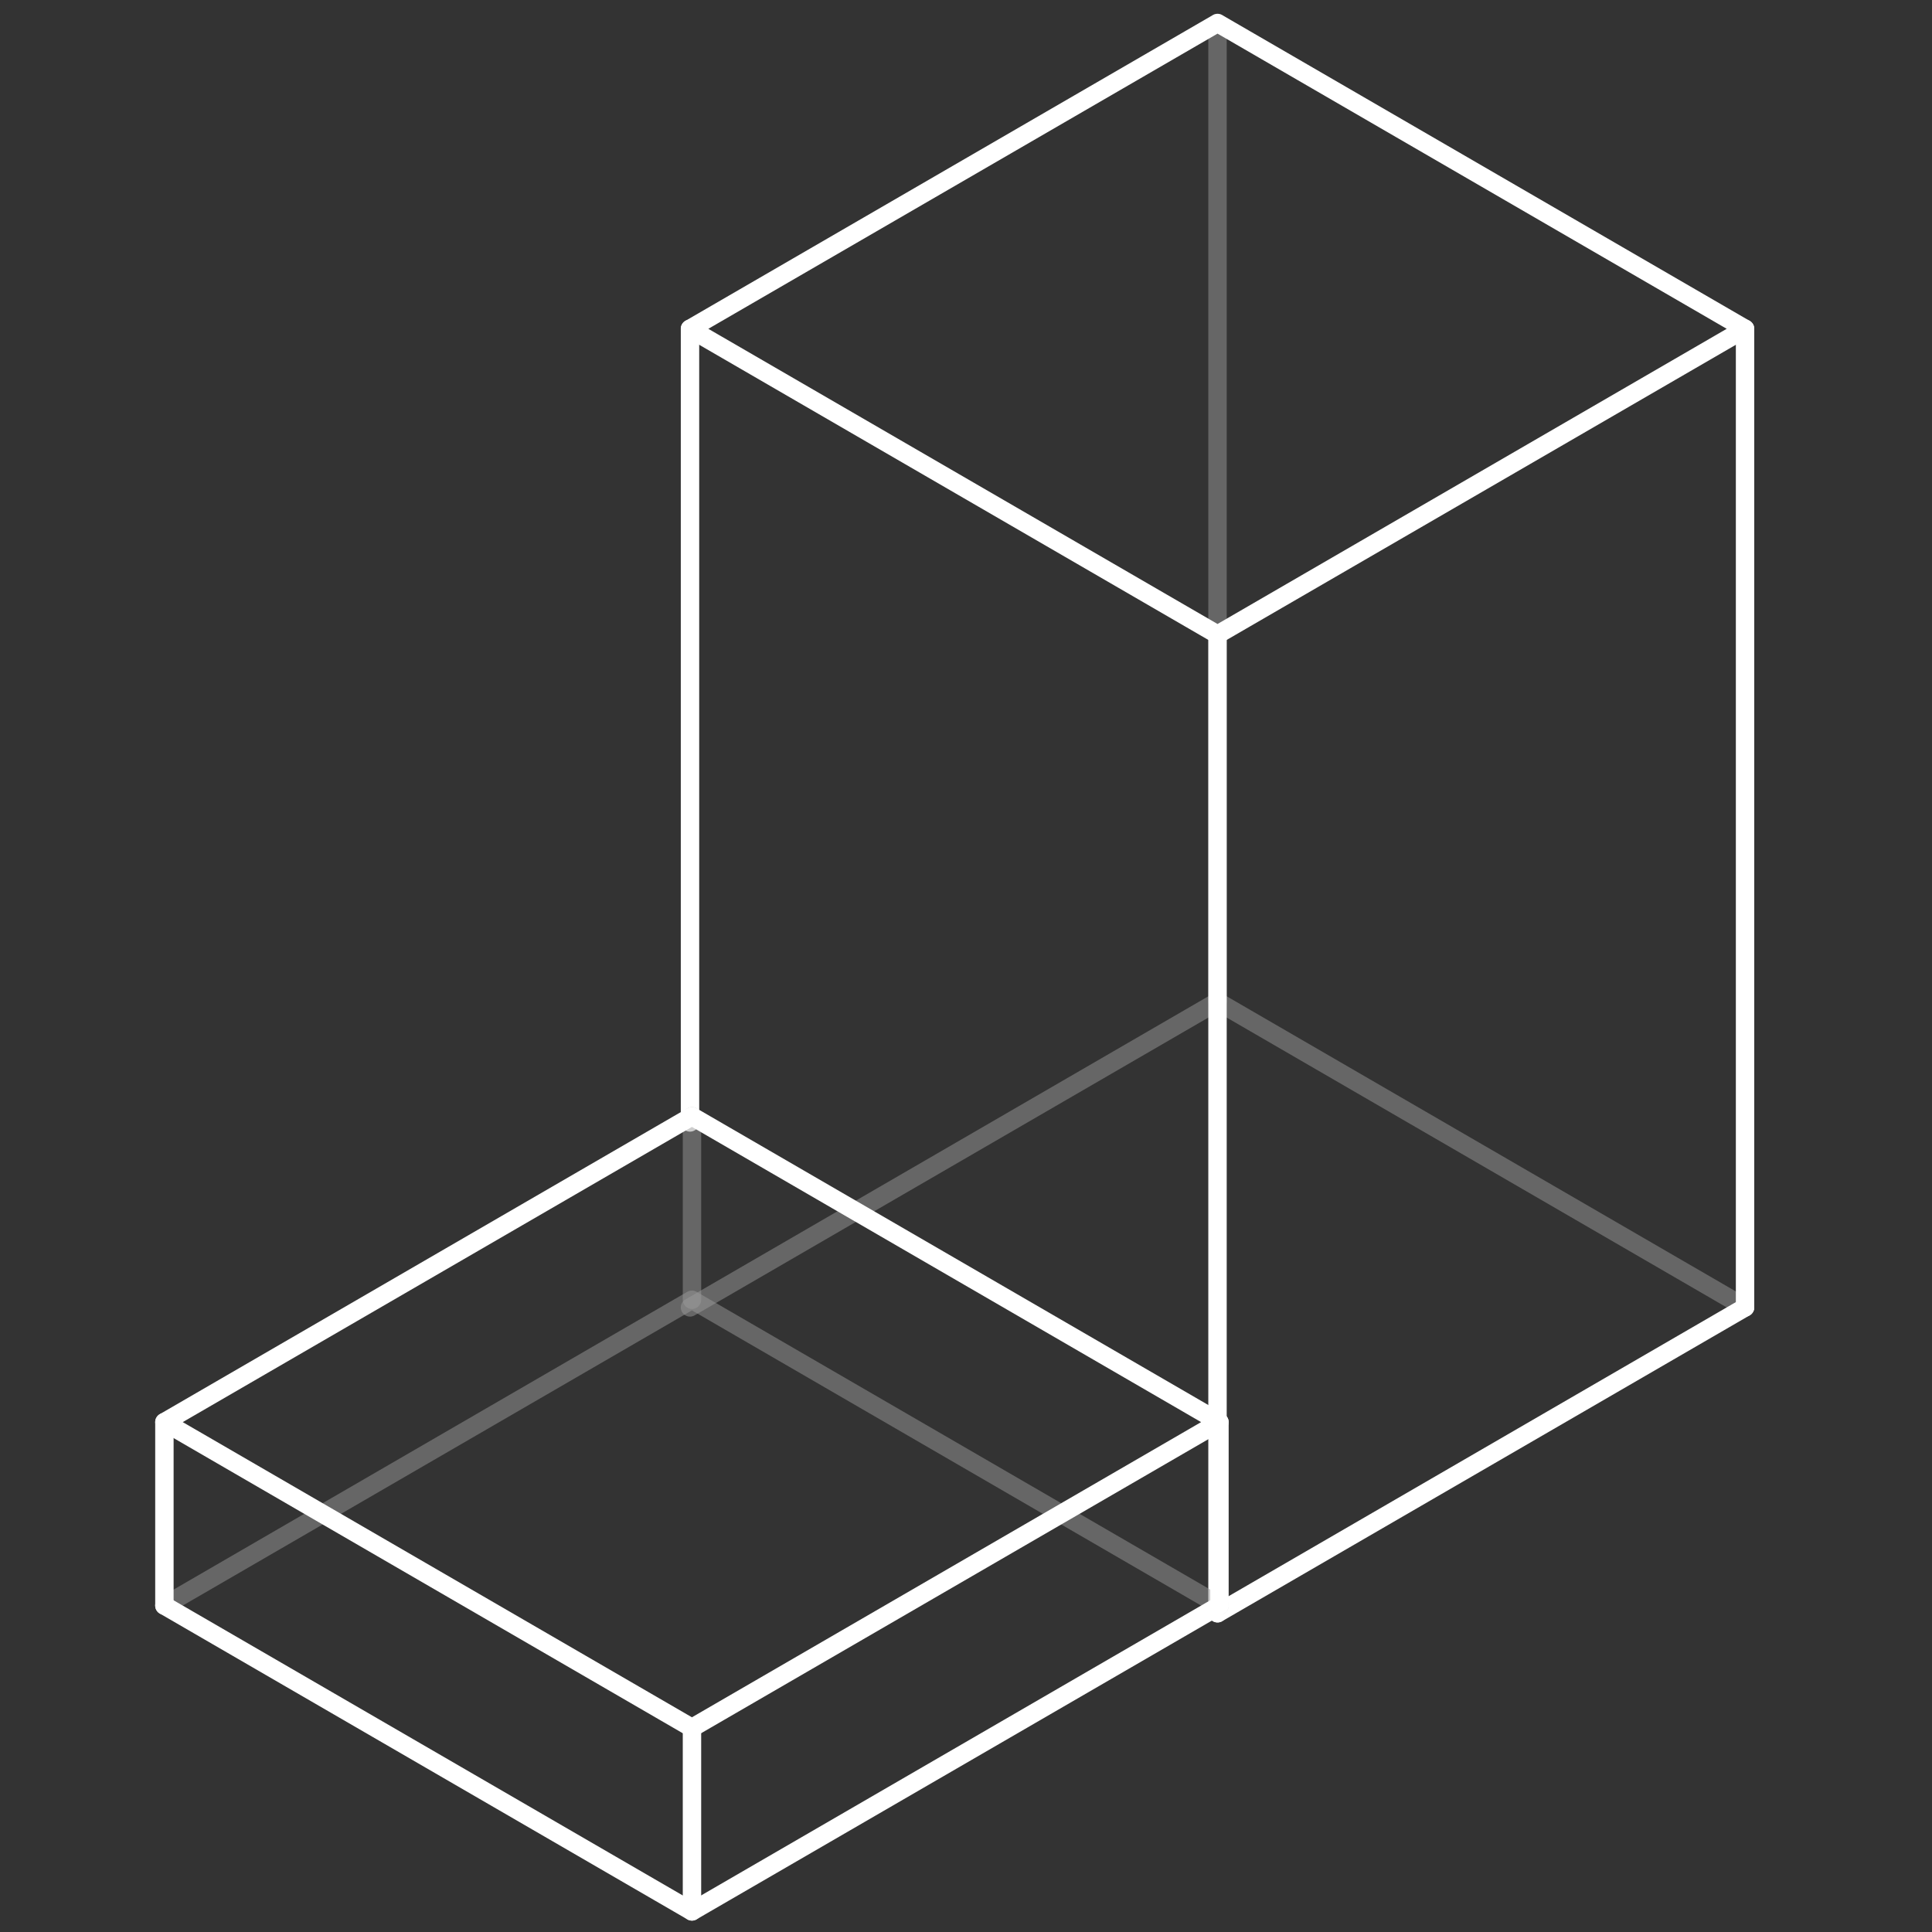 <svg width="84" height="84" viewBox="0 0 84 84" fill="none" xmlns="http://www.w3.org/2000/svg">
<rect x="0" y="0" width="84" height="84" fill="#333333" stroke="none"/>
<path d="M30 56.844L52.936 43.548L75.872 56.844" stroke="#9A9A9A" stroke-opacity="0.5" stroke-width="0.8" stroke-linecap="round" stroke-linejoin="round"/>
<path d="M52.935 1V43.548" stroke="#9A9A9A" stroke-opacity="0.5" stroke-width="0.8" stroke-linecap="round" stroke-linejoin="round"/>
<path d="M52.937 70.141L75.872 56.844" stroke="white" stroke-width="0.8" stroke-linecap="round" stroke-linejoin="round"/>
<path d="M52.935 27.593V70.141" stroke="white" stroke-width="0.8" stroke-linecap="round" stroke-linejoin="round"/>
<path d="M30 14.295V48.802M75.872 56.843V14.295" stroke="white" stroke-width="0.8" stroke-linecap="round" stroke-linejoin="round"/>
<path d="M52.936 1L75.872 14.296L52.936 27.592L30 14.296L52.936 1Z" stroke="white" stroke-width="0.8" stroke-linecap="round" stroke-linejoin="round"/>
<path d="M7.148 69.807L30.084 56.511L53.02 69.807" stroke="#9A9A9A" stroke-opacity="0.5" stroke-width="0.8" stroke-linecap="round" stroke-linejoin="round"/>
<path d="M30.086 48.534V56.512" stroke="#9A9A9A" stroke-opacity="0.5" stroke-width="0.8" stroke-linecap="round" stroke-linejoin="round"/>
<path d="M7.148 69.808L30.084 83.104L53.02 69.808" stroke="white" stroke-width="0.8" stroke-linecap="round" stroke-linejoin="round"/>
<path d="M30.086 75.127V83.105" stroke="white" stroke-width="0.8" stroke-linecap="round" stroke-linejoin="round"/>
<path d="M7.148 61.83V69.807M53.02 69.807V61.83" stroke="white" stroke-width="0.8" stroke-linecap="round" stroke-linejoin="round"/>
<path d="M30.084 48.534L53.02 61.831L30.084 75.127L7.148 61.831L30.084 48.534Z" stroke="white" stroke-width="0.8" stroke-linecap="round" stroke-linejoin="round"/>
</svg>
